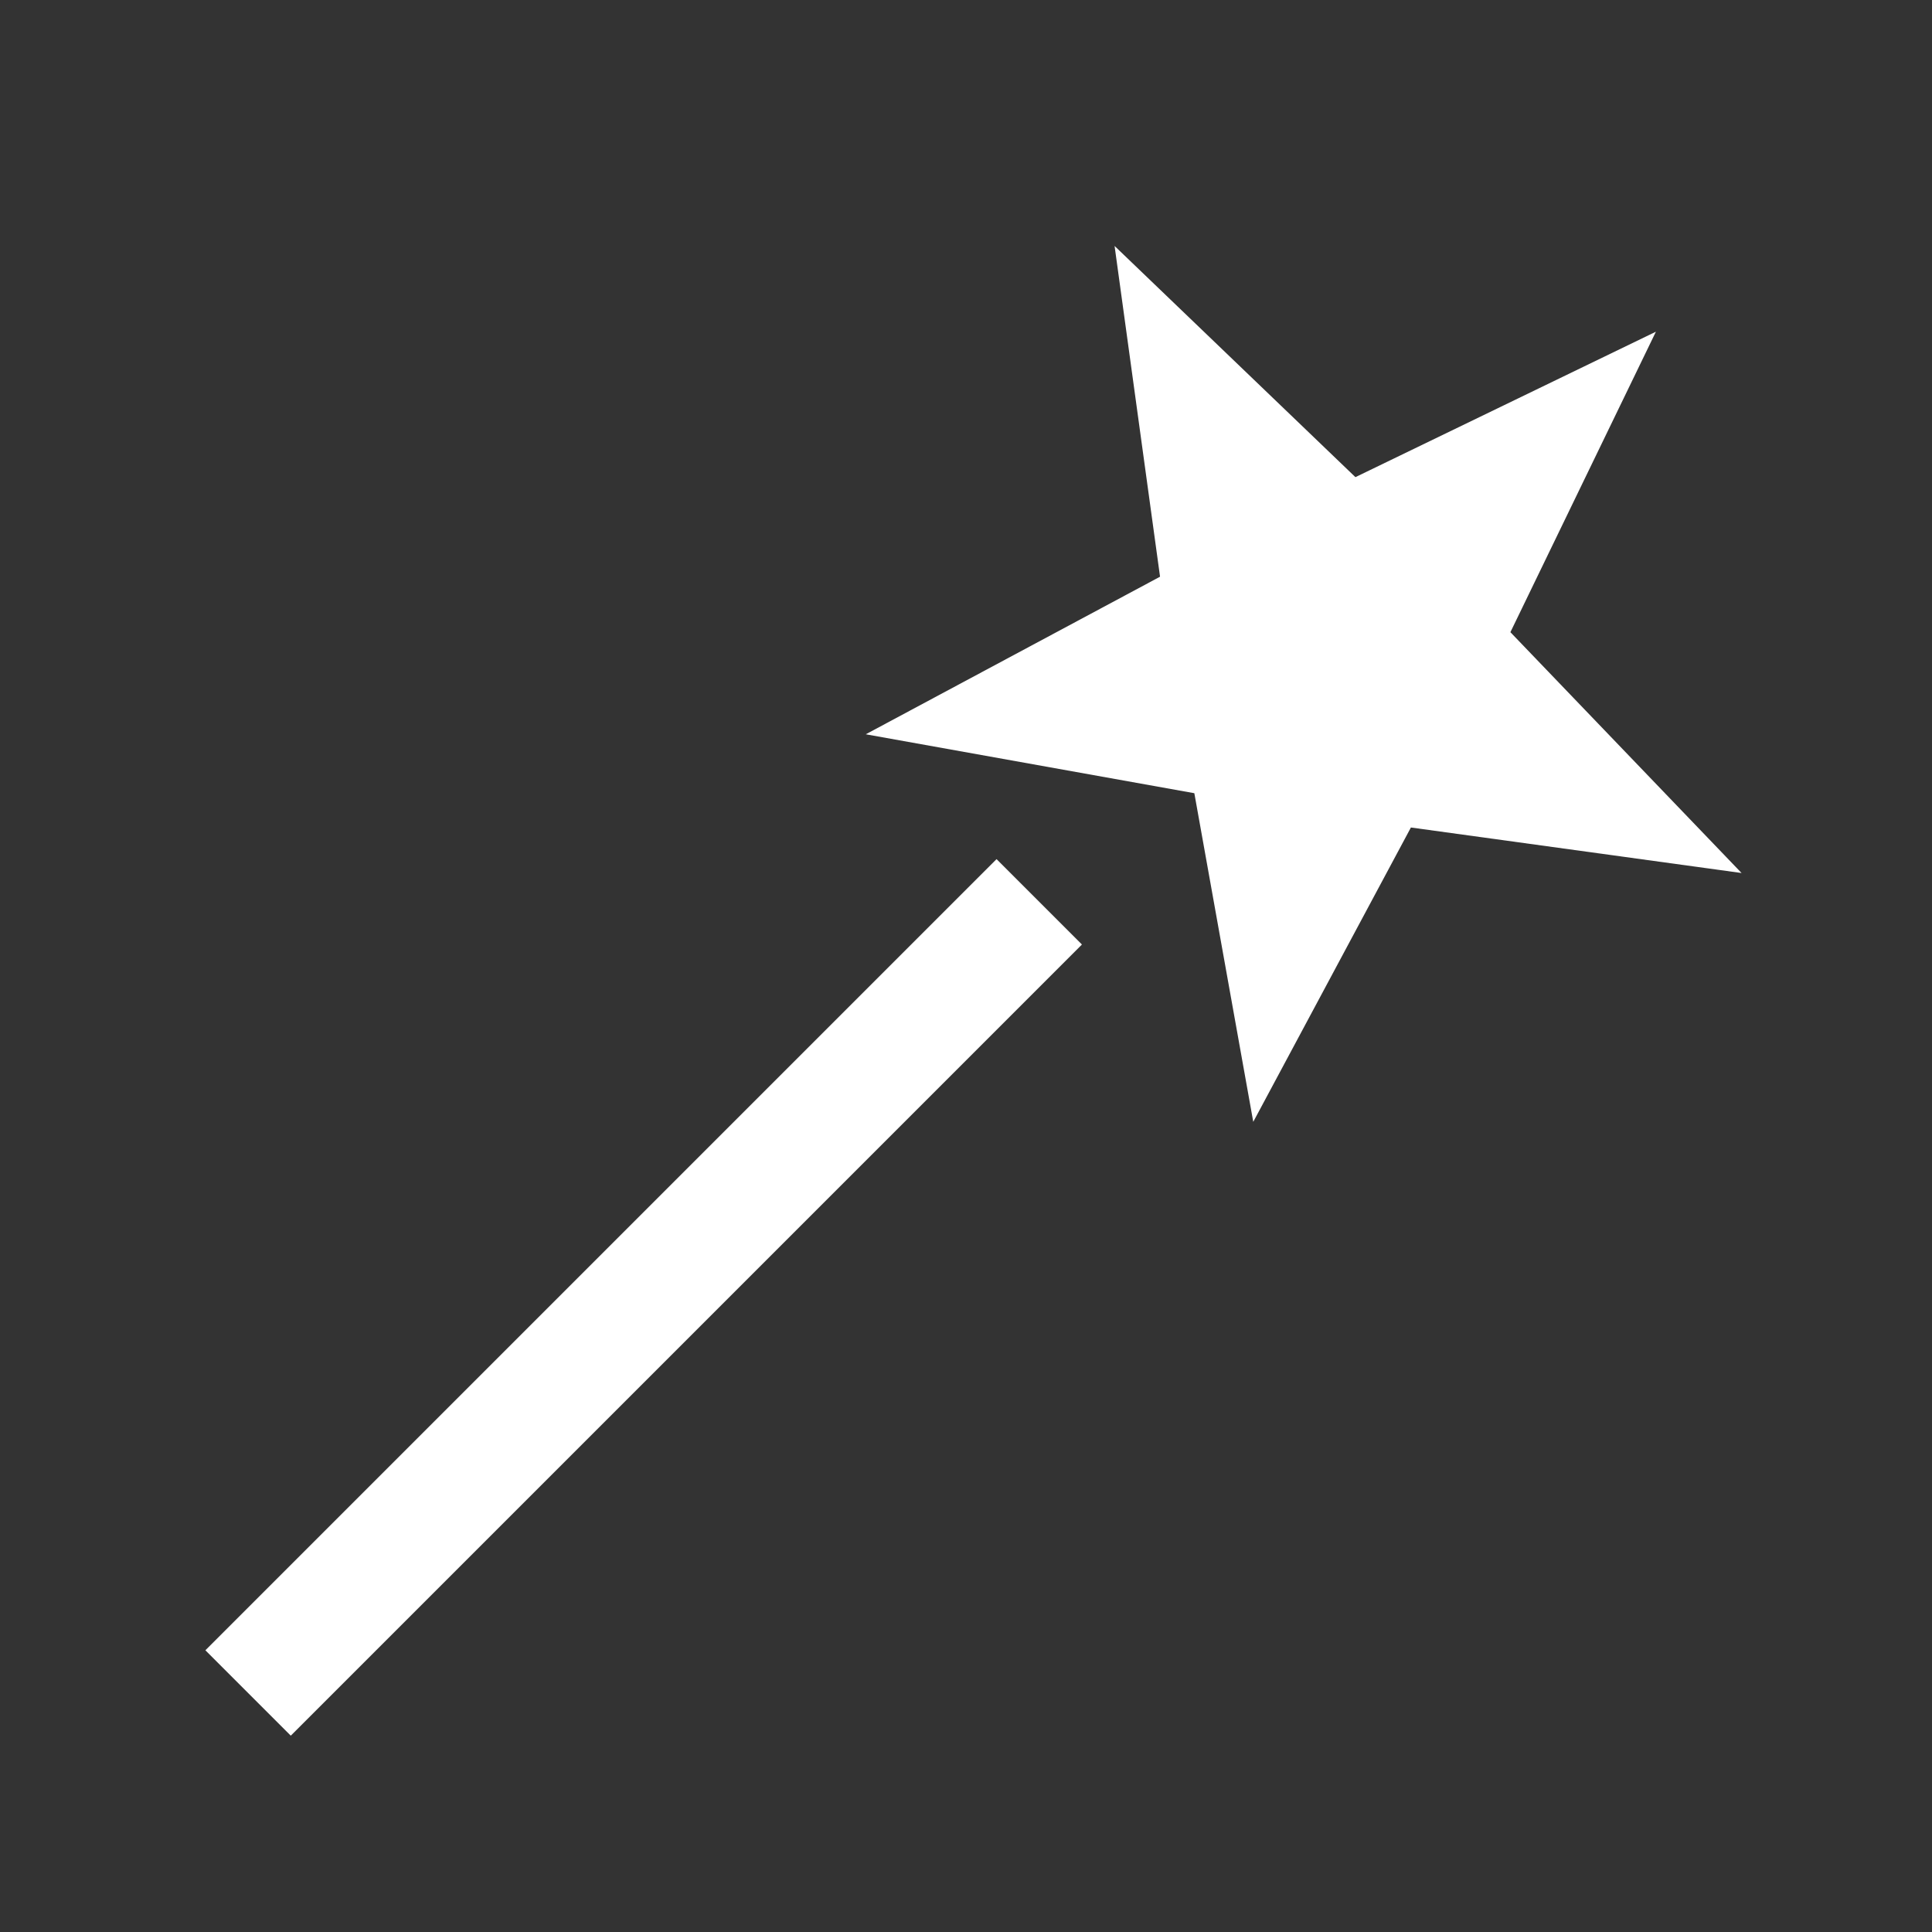 <svg width="32" height="32" viewBox="0 0 32 32" fill="none" xmlns="http://www.w3.org/2000/svg">
<rect x="0" y="0" width="32" height="32" fill="#333333" stroke="none"/>
<g clip-path="url(#clip0_42_836)">
<path d="M27.427 5.494L25.017 10.471L28.846 14.46L23.369 13.706L20.758 18.581L19.782 13.138L14.34 12.162L19.214 9.552L18.461 4.074L22.45 7.903L27.427 5.494Z" fill="white"/>
<line x1="17.213" y1="14.937" x2="4.109" y2="28.041" stroke="white" stroke-width="2"/>
</g>
<defs>
<clipPath id="clip0_42_836">
<rect width="32" height="32" fill="white"/>
</clipPath>
</defs>
</svg>
